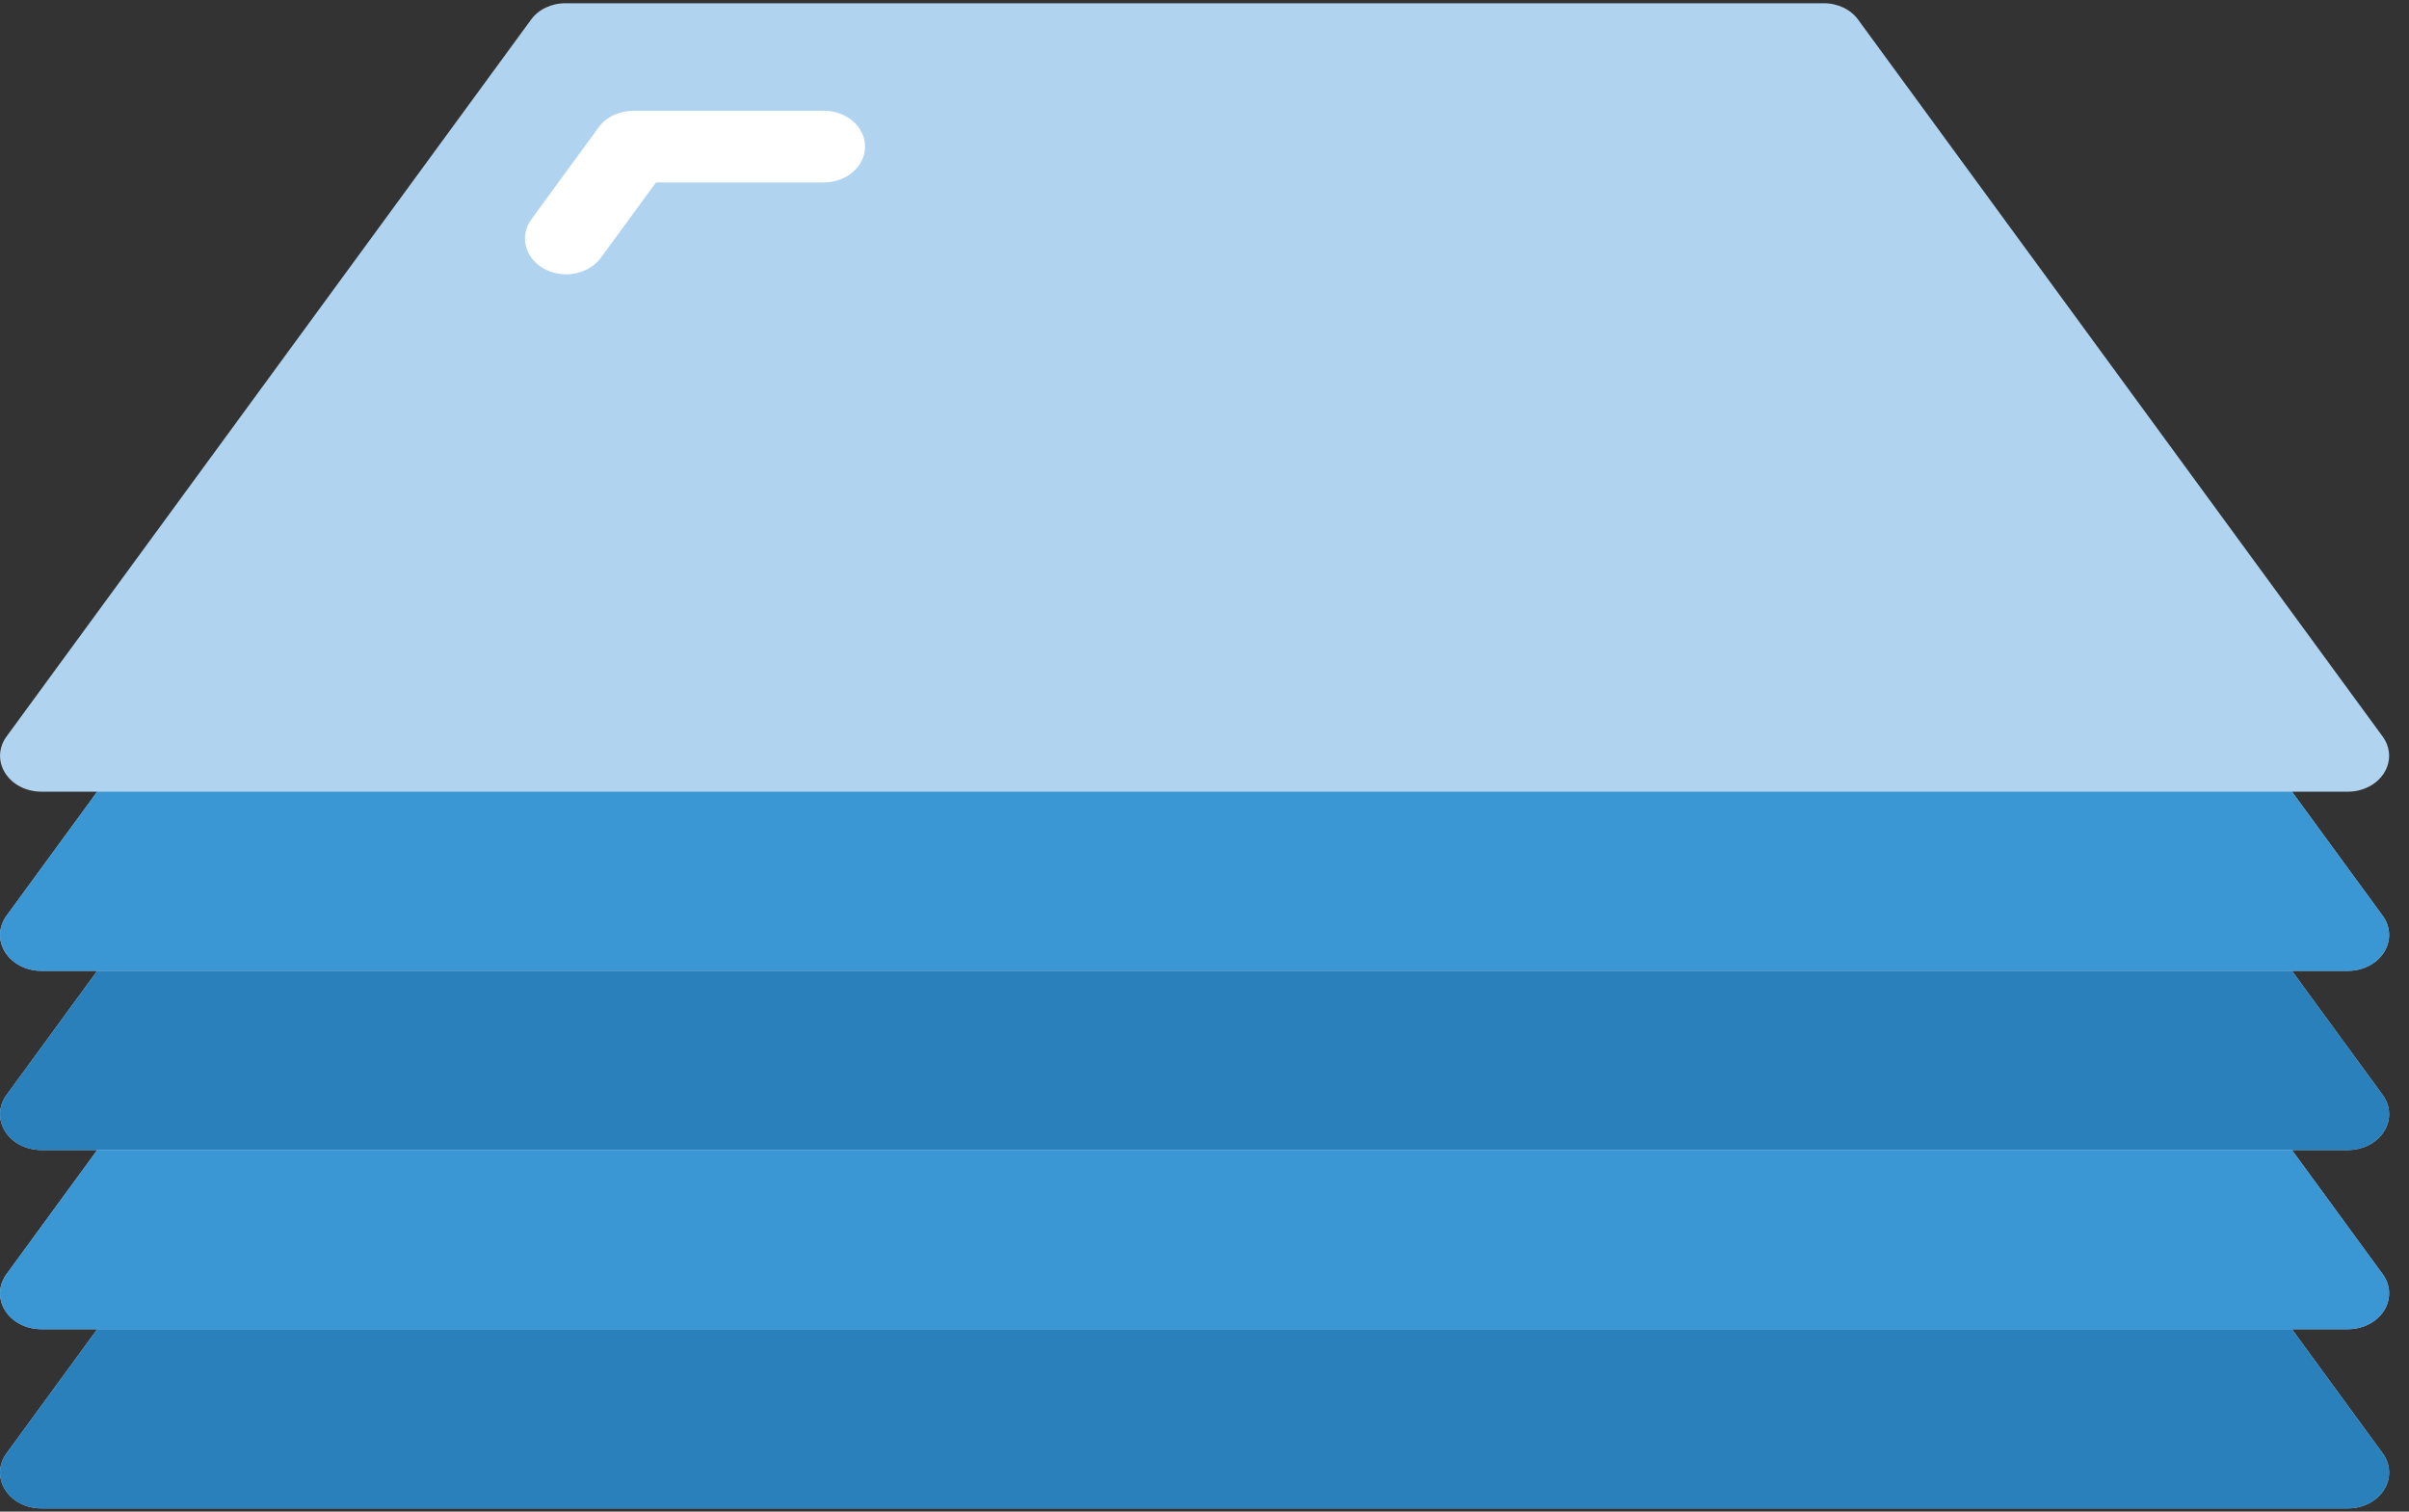 <svg width="51" height="32" viewBox="0 0 51 32" fill="none" xmlns="http://www.w3.org/2000/svg">
<rect x="0" y="0" width="51" height="32" fill="#333333" stroke="none"/>
<path fill-rule="evenodd" clip-rule="evenodd" d="M50.441 19.383L48.522 16.759H49.708C50.027 16.758 50.32 16.607 50.472 16.363C50.625 16.12 50.613 15.824 50.441 15.59L39.339 0.418C39.181 0.199 38.904 0.067 38.607 0.069H11.973C11.676 0.067 11.399 0.199 11.241 0.418L0.139 15.59C-0.033 15.824 -0.045 16.12 0.108 16.363C0.26 16.607 0.553 16.758 0.872 16.759H2.058L0.139 19.383C-0.033 19.617 -0.045 19.913 0.108 20.156C0.26 20.4 0.553 20.551 0.872 20.552H2.058L0.139 23.177C-0.033 23.41 -0.045 23.706 0.108 23.95C0.26 24.193 0.553 24.344 0.872 24.345H2.058L0.139 26.97C-0.033 27.203 -0.045 27.499 0.108 27.743C0.26 27.986 0.553 28.137 0.872 28.138H2.058L0.139 30.763C-0.033 30.996 -0.045 31.292 0.108 31.536C0.26 31.779 0.553 31.931 0.872 31.931H49.708C50.027 31.931 50.32 31.779 50.472 31.536C50.625 31.292 50.613 30.996 50.441 30.763L48.522 28.138H49.708C50.027 28.137 50.32 27.986 50.472 27.743C50.625 27.499 50.613 27.203 50.441 26.97L48.522 24.345H49.708C50.027 24.344 50.32 24.193 50.472 23.95C50.625 23.706 50.613 23.41 50.441 23.177L48.522 20.552H49.708C50.027 20.551 50.32 20.4 50.472 20.156C50.625 19.913 50.613 19.617 50.441 19.383Z" fill="#B0D3F0"/>
<path fill-rule="evenodd" clip-rule="evenodd" d="M11.985 5.807C11.667 5.807 11.374 5.656 11.222 5.414C11.069 5.171 11.079 4.875 11.25 4.642L12.673 2.696C12.833 2.477 13.111 2.345 13.409 2.345H17.442C17.923 2.345 18.314 2.684 18.314 3.103C18.314 3.522 17.923 3.862 17.442 3.862H13.888L12.722 5.455C12.562 5.675 12.284 5.807 11.985 5.807Z" fill="white"/>
<path fill-rule="evenodd" clip-rule="evenodd" d="M49.708 20.552H0.872C0.553 20.551 0.26 20.4 0.108 20.156C-0.045 19.913 -0.033 19.617 0.139 19.383L2.058 16.759H48.522L50.441 19.383C50.613 19.617 50.625 19.913 50.472 20.156C50.32 20.4 50.027 20.551 49.708 20.552Z" fill="#3B97D3"/>
<path fill-rule="evenodd" clip-rule="evenodd" d="M49.708 24.345H0.872C0.553 24.344 0.26 24.193 0.108 23.95C-0.045 23.706 -0.033 23.41 0.139 23.177L2.058 20.552H48.522L50.441 23.177C50.613 23.41 50.625 23.706 50.472 23.95C50.32 24.193 50.027 24.344 49.708 24.345Z" fill="#2980BA"/>
<path fill-rule="evenodd" clip-rule="evenodd" d="M49.708 28.138H0.872C0.553 28.137 0.26 27.986 0.108 27.743C-0.045 27.499 -0.033 27.203 0.139 26.97L2.058 24.345H48.522L50.441 26.97C50.613 27.203 50.625 27.499 50.472 27.743C50.32 27.986 50.027 28.137 49.708 28.138Z" fill="#3B97D3"/>
<path fill-rule="evenodd" clip-rule="evenodd" d="M49.708 31.931H0.872C0.553 31.931 0.26 31.779 0.108 31.536C-0.045 31.292 -0.033 30.996 0.139 30.763L2.058 28.138H48.522L50.441 30.763C50.613 30.996 50.625 31.292 50.472 31.536C50.32 31.779 50.027 31.931 49.708 31.931Z" fill="#2980BA"/>
</svg>
